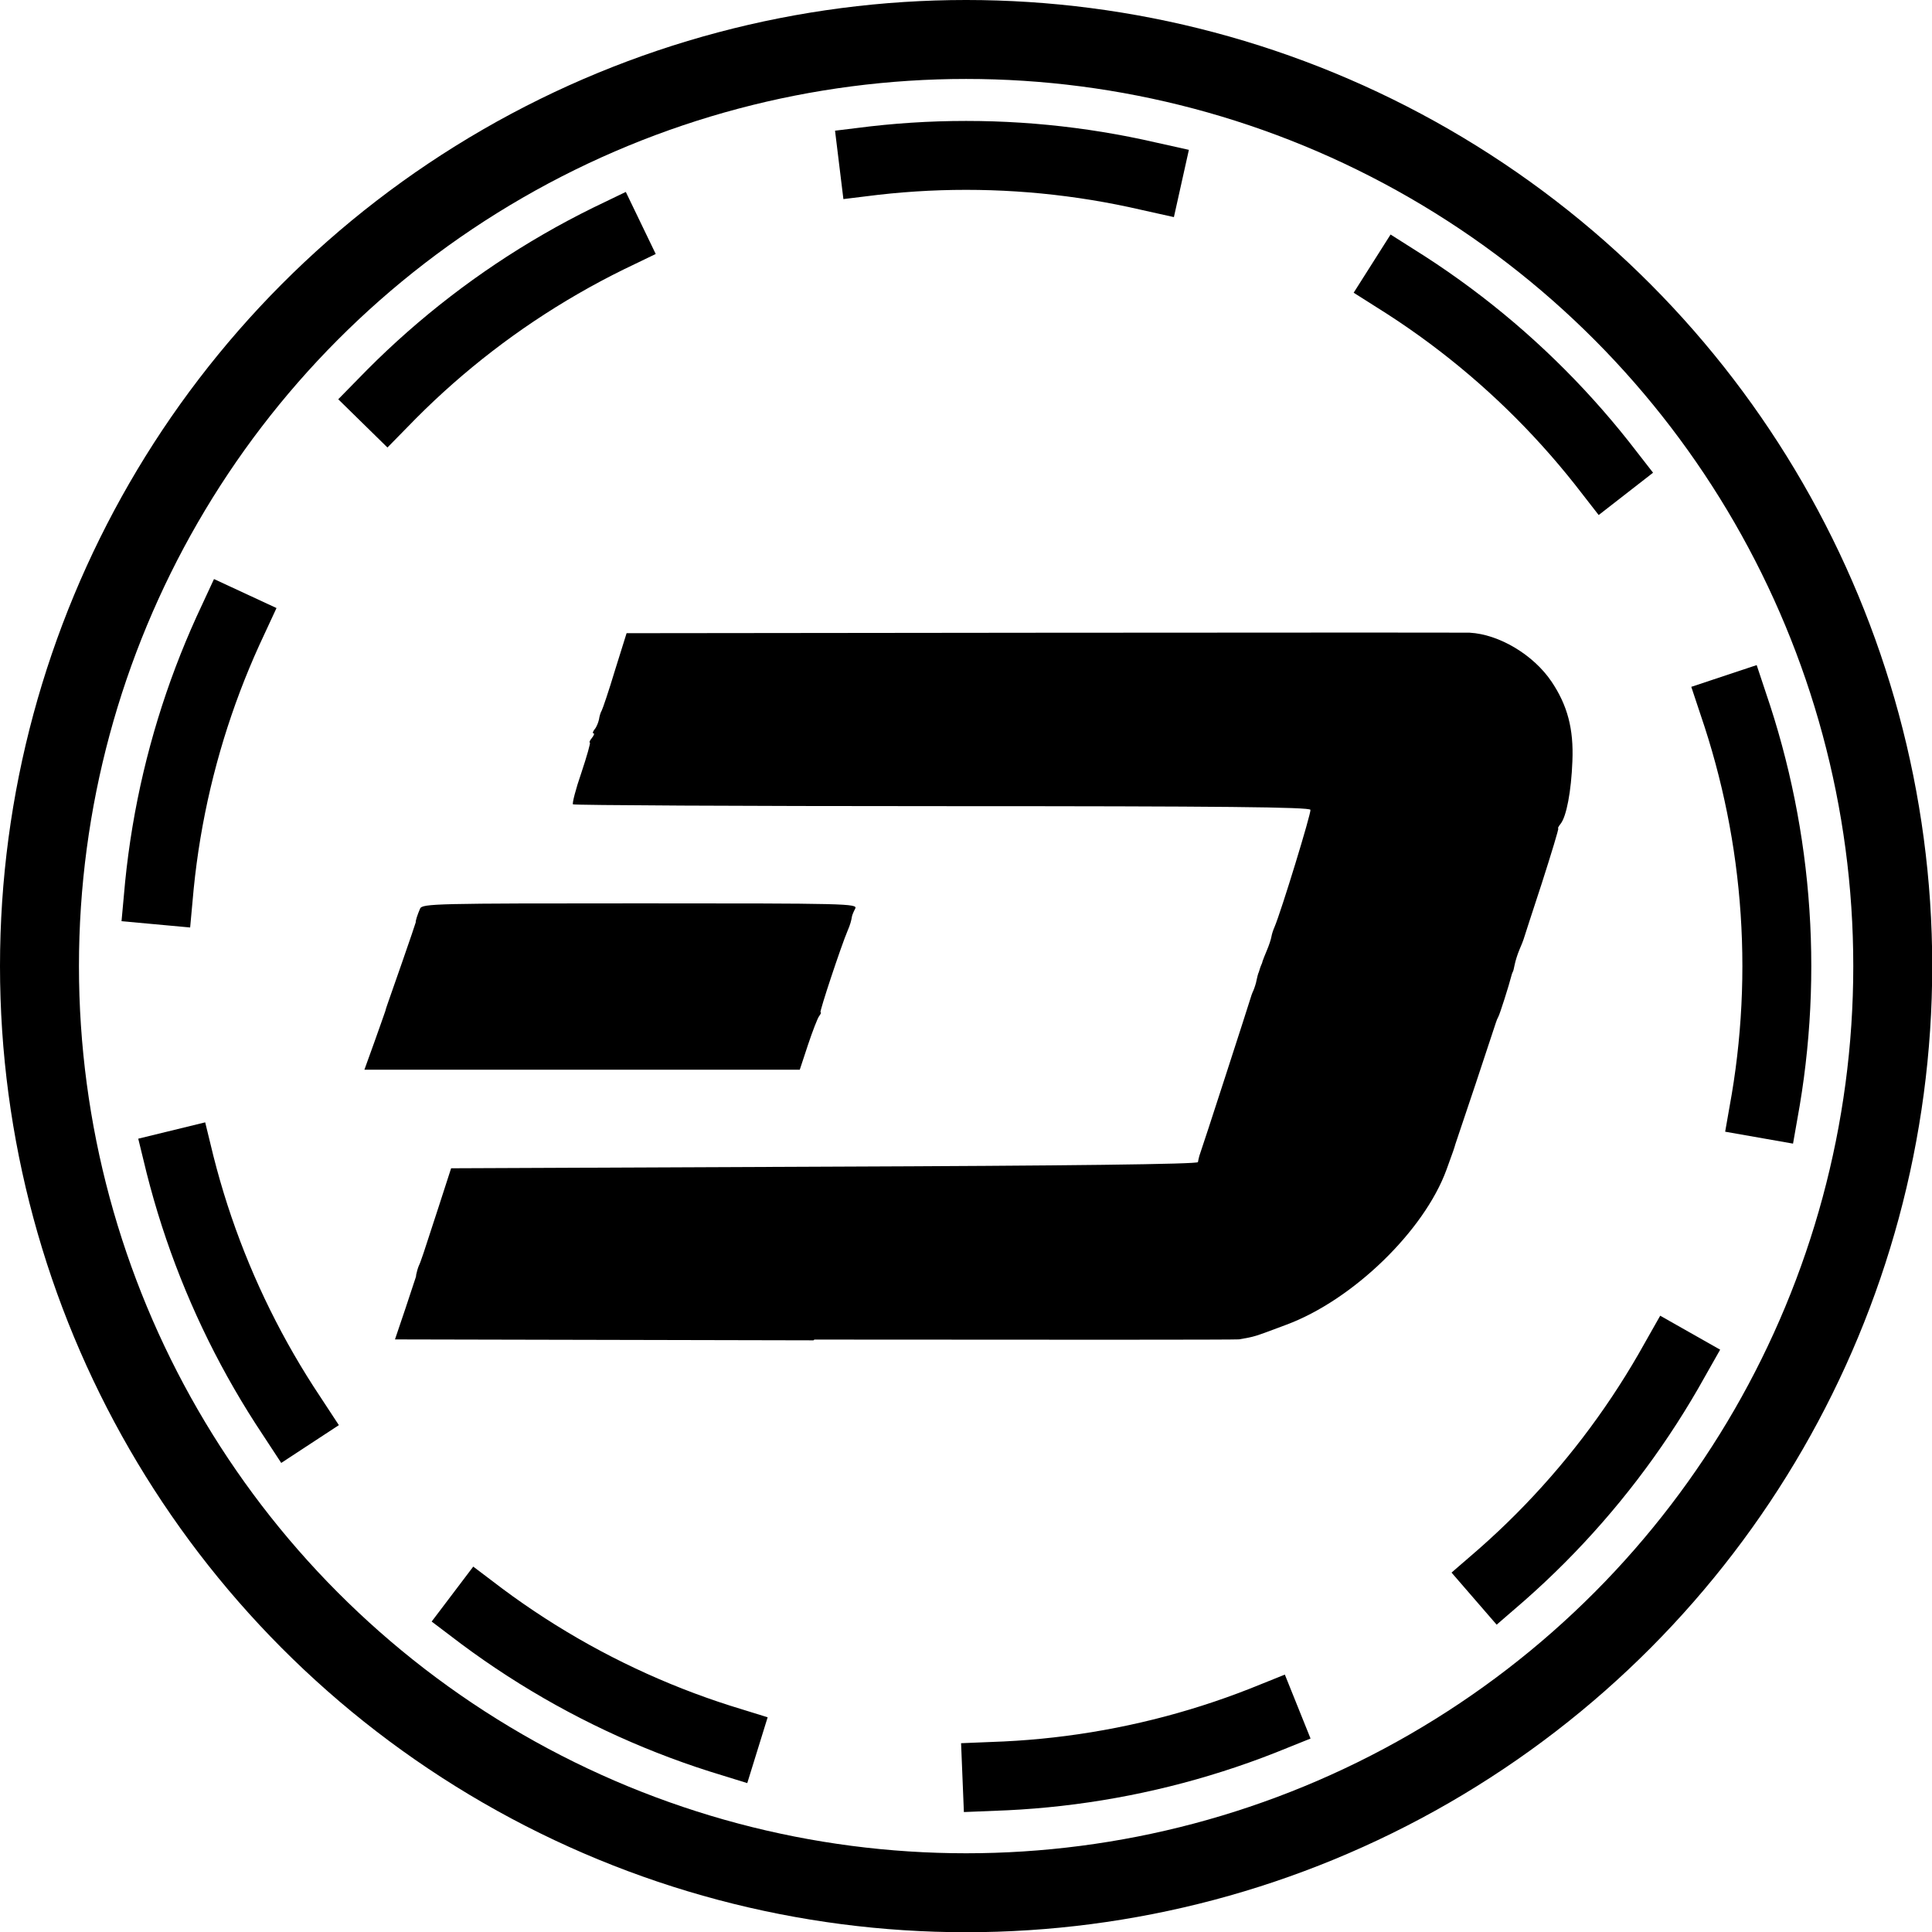 <?xml version="1.0" encoding="UTF-8" standalone="no"?>
<!-- Created with Inkscape (http://www.inkscape.org/) -->

<svg
   xmlns:dc="http://purl.org/dc/elements/1.1/"
   xmlns:cc="http://creativecommons.org/ns#"
   xmlns:rdf="http://www.w3.org/1999/02/22-rdf-syntax-ns#"
   xmlns:svg="http://www.w3.org/2000/svg"
   xmlns="http://www.w3.org/2000/svg"
   xmlns:sodipodi="http://sodipodi.sourceforge.net/DTD/sodipodi-0.dtd"
   xmlns:inkscape="http://www.inkscape.org/namespaces/inkscape"
   width="32"
   height="32"
   viewBox="0 0 8.467 8.467"
   version="1.1"
   id="svg1143"
   inkscape:version="0.92.4 (5da689c313, 2019-01-14)"
   sodipodi:docname="dash.svg">
  <defs
     id="defs1137">
    <marker
       inkscape:stockid="Arrow1Lstart"
       orient="auto"
       refY="0.0"
       refX="0.0"
       id="Arrow1Lstart"
       style="overflow:visible"
       inkscape:isstock="true">
      <path
         id="path1727"
         d="M 0.0,0.0 L 5.0,-5.0 L -12.5,0.0 L 5.0,5.0 L 0.0,0.0 z "
         style="fill-rule:evenodd;stroke:#000000;stroke-width:1pt;stroke-opacity:1;fill:#000000;fill-opacity:1"
         transform="scale(0.8) translate(12.5,0)" />
    </marker>
  </defs>
  <sodipodi:namedview
     id="base"
     pagecolor="#ffffff"
     bordercolor="#666666"
     borderopacity="1.0"
     inkscape:pageopacity="0.0"
     inkscape:pageshadow="2"
     inkscape:zoom="7.9195959"
     inkscape:cx="25.450027"
     inkscape:cy="22.421965"
     inkscape:document-units="mm"
     inkscape:current-layer="layer1"
     showgrid="false"
     units="px"
     inkscape:window-width="1360"
     inkscape:window-height="705"
     inkscape:window-x="-8"
     inkscape:window-y="-8"
     inkscape:window-maximized="1" />
  <g
     inkscape:label="Capa 1"
     inkscape:groupmode="layer"
     id="layer1"
     transform="translate(0,-288.533)">
    <ellipse
       style="opacity:1;fill:none;fill-opacity:0;fill-rule:nonzero;stroke:#000000;stroke-width:0.346;stroke-linecap:square;stroke-linejoin:miter;stroke-miterlimit:4;stroke-dasharray:none;stroke-dashoffset:0;stroke-opacity:1;paint-order:markers stroke fill"
       id="path1145"
       cx="4.234"
       cy="292.767"
       rx="4.061"
       ry="4.061" />
    <circle
       style="opacity:1;fill:none;fill-opacity:0;fill-rule:nonzero;stroke:#000000;stroke-width:0.302;stroke-linecap:square;stroke-linejoin:miter;stroke-miterlimit:4;stroke-dasharray:1.21,1.21;stroke-dashoffset:3.024;stroke-opacity:1;paint-order:markers stroke fill"
       id="path1145-1"
       cx="4.234"
       cy="292.767"
       r="3.553" />
    <path
       style="fill:#000000;stroke-width:0.013"
       d="m 3.565,294.407 -1.834,-0.004 0.046,-0.136 c 0.025,-0.075 0.046,-0.138 0.046,-0.139 -1.003e-4,-0.002 5.017e-4,-0.007 0.001,-0.009 9.081e-4,-0.004 0.003,-0.012 0.005,-0.02 0.002,-0.007 0.005,-0.016 0.007,-0.02 0.002,-0.004 0.005,-0.011 0.007,-0.017 0.002,-0.006 0.008,-0.022 0.013,-0.037 0.005,-0.015 0.034,-0.104 0.065,-0.199 l 0.056,-0.173 1.636,-0.007 c 1.075,-0.004 1.636,-0.011 1.637,-0.02 9.083e-4,-0.007 0.004,-0.019 0.006,-0.027 0.012,-0.032 0.221,-0.678 0.224,-0.69 0.002,-0.007 0.007,-0.023 0.013,-0.035 0.005,-0.012 0.012,-0.033 0.014,-0.046 0.003,-0.013 0.006,-0.026 0.007,-0.028 0.001,-0.002 0.004,-0.009 0.006,-0.017 0.002,-0.007 0.005,-0.016 0.007,-0.02 0.002,-0.004 0.005,-0.011 0.006,-0.017 0.002,-0.006 0.01,-0.027 0.019,-0.048 0.009,-0.021 0.018,-0.048 0.02,-0.06 0.002,-0.012 0.008,-0.03 0.013,-0.041 0.03,-0.07 0.162,-0.502 0.158,-0.515 -0.004,-0.012 -0.381,-0.016 -1.615,-0.016 -0.885,0 -1.613,-0.004 -1.617,-0.008 -0.004,-0.004 0.012,-0.067 0.037,-0.139 0.024,-0.072 0.041,-0.132 0.037,-0.132 -0.004,0 5e-5,-0.009 0.009,-0.02 0.009,-0.011 0.012,-0.02 0.007,-0.02 -0.005,0 -0.003,-0.008 0.005,-0.018 0.008,-0.009 0.016,-0.029 0.019,-0.043 0.002,-0.014 0.007,-0.031 0.012,-0.039 0.004,-0.007 0.031,-0.086 0.058,-0.176 l 0.051,-0.163 1.82,-0.002 c 1.001,-9.1e-4 1.845,-9.1e-4 1.875,-2e-4 0.128,0.007 0.279,0.096 0.359,0.215 0.069,0.103 0.097,0.206 0.091,0.348 -0.005,0.132 -0.026,0.243 -0.052,0.275 -0.009,0.011 -0.013,0.02 -0.01,0.02 0.003,5e-4 -0.03,0.109 -0.072,0.24 -0.043,0.131 -0.079,0.242 -0.08,0.246 -9.082e-4,0.004 -0.009,0.024 -0.018,0.045 -0.009,0.021 -0.018,0.051 -0.021,0.066 -0.003,0.015 -0.006,0.029 -0.008,0.031 -0.001,0.002 -0.004,0.008 -0.005,0.013 -0.013,0.051 -0.052,0.172 -0.058,0.183 -0.004,0.007 -0.009,0.019 -0.011,0.026 -0.002,0.007 -0.042,0.128 -0.089,0.269 -0.047,0.141 -0.087,0.26 -0.089,0.265 -0.004,0.015 -0.009,0.03 -0.039,0.112 -0.098,0.268 -0.411,0.571 -0.702,0.679 -0.147,0.055 -0.134,0.051 -0.207,0.064 -0.015,0.002 -0.852,0.002 -1.861,9.1e-4 z m -1.924,-1.308 c 0.024,-0.068 0.046,-0.129 0.048,-0.136 0.004,-0.016 -3.011e-4,-0.002 0.073,-0.212 0.033,-0.095 0.06,-0.174 0.06,-0.176 -0.001,-0.007 0.007,-0.032 0.019,-0.06 0.01,-0.022 0.068,-0.023 0.965,-0.023 0.905,0 0.954,9.1e-4 0.942,0.023 -0.007,0.013 -0.013,0.028 -0.014,0.033 -0.003,0.019 -0.008,0.038 -0.019,0.063 -0.029,0.068 -0.125,0.358 -0.119,0.358 0.004,0 0.001,0.008 -0.006,0.017 -0.007,0.009 -0.029,0.066 -0.049,0.126 l -0.036,0.109 H 2.552 1.597 Z"
       id="path77"
       inkscape:connector-curvature="0" />
  </g>
</svg>
